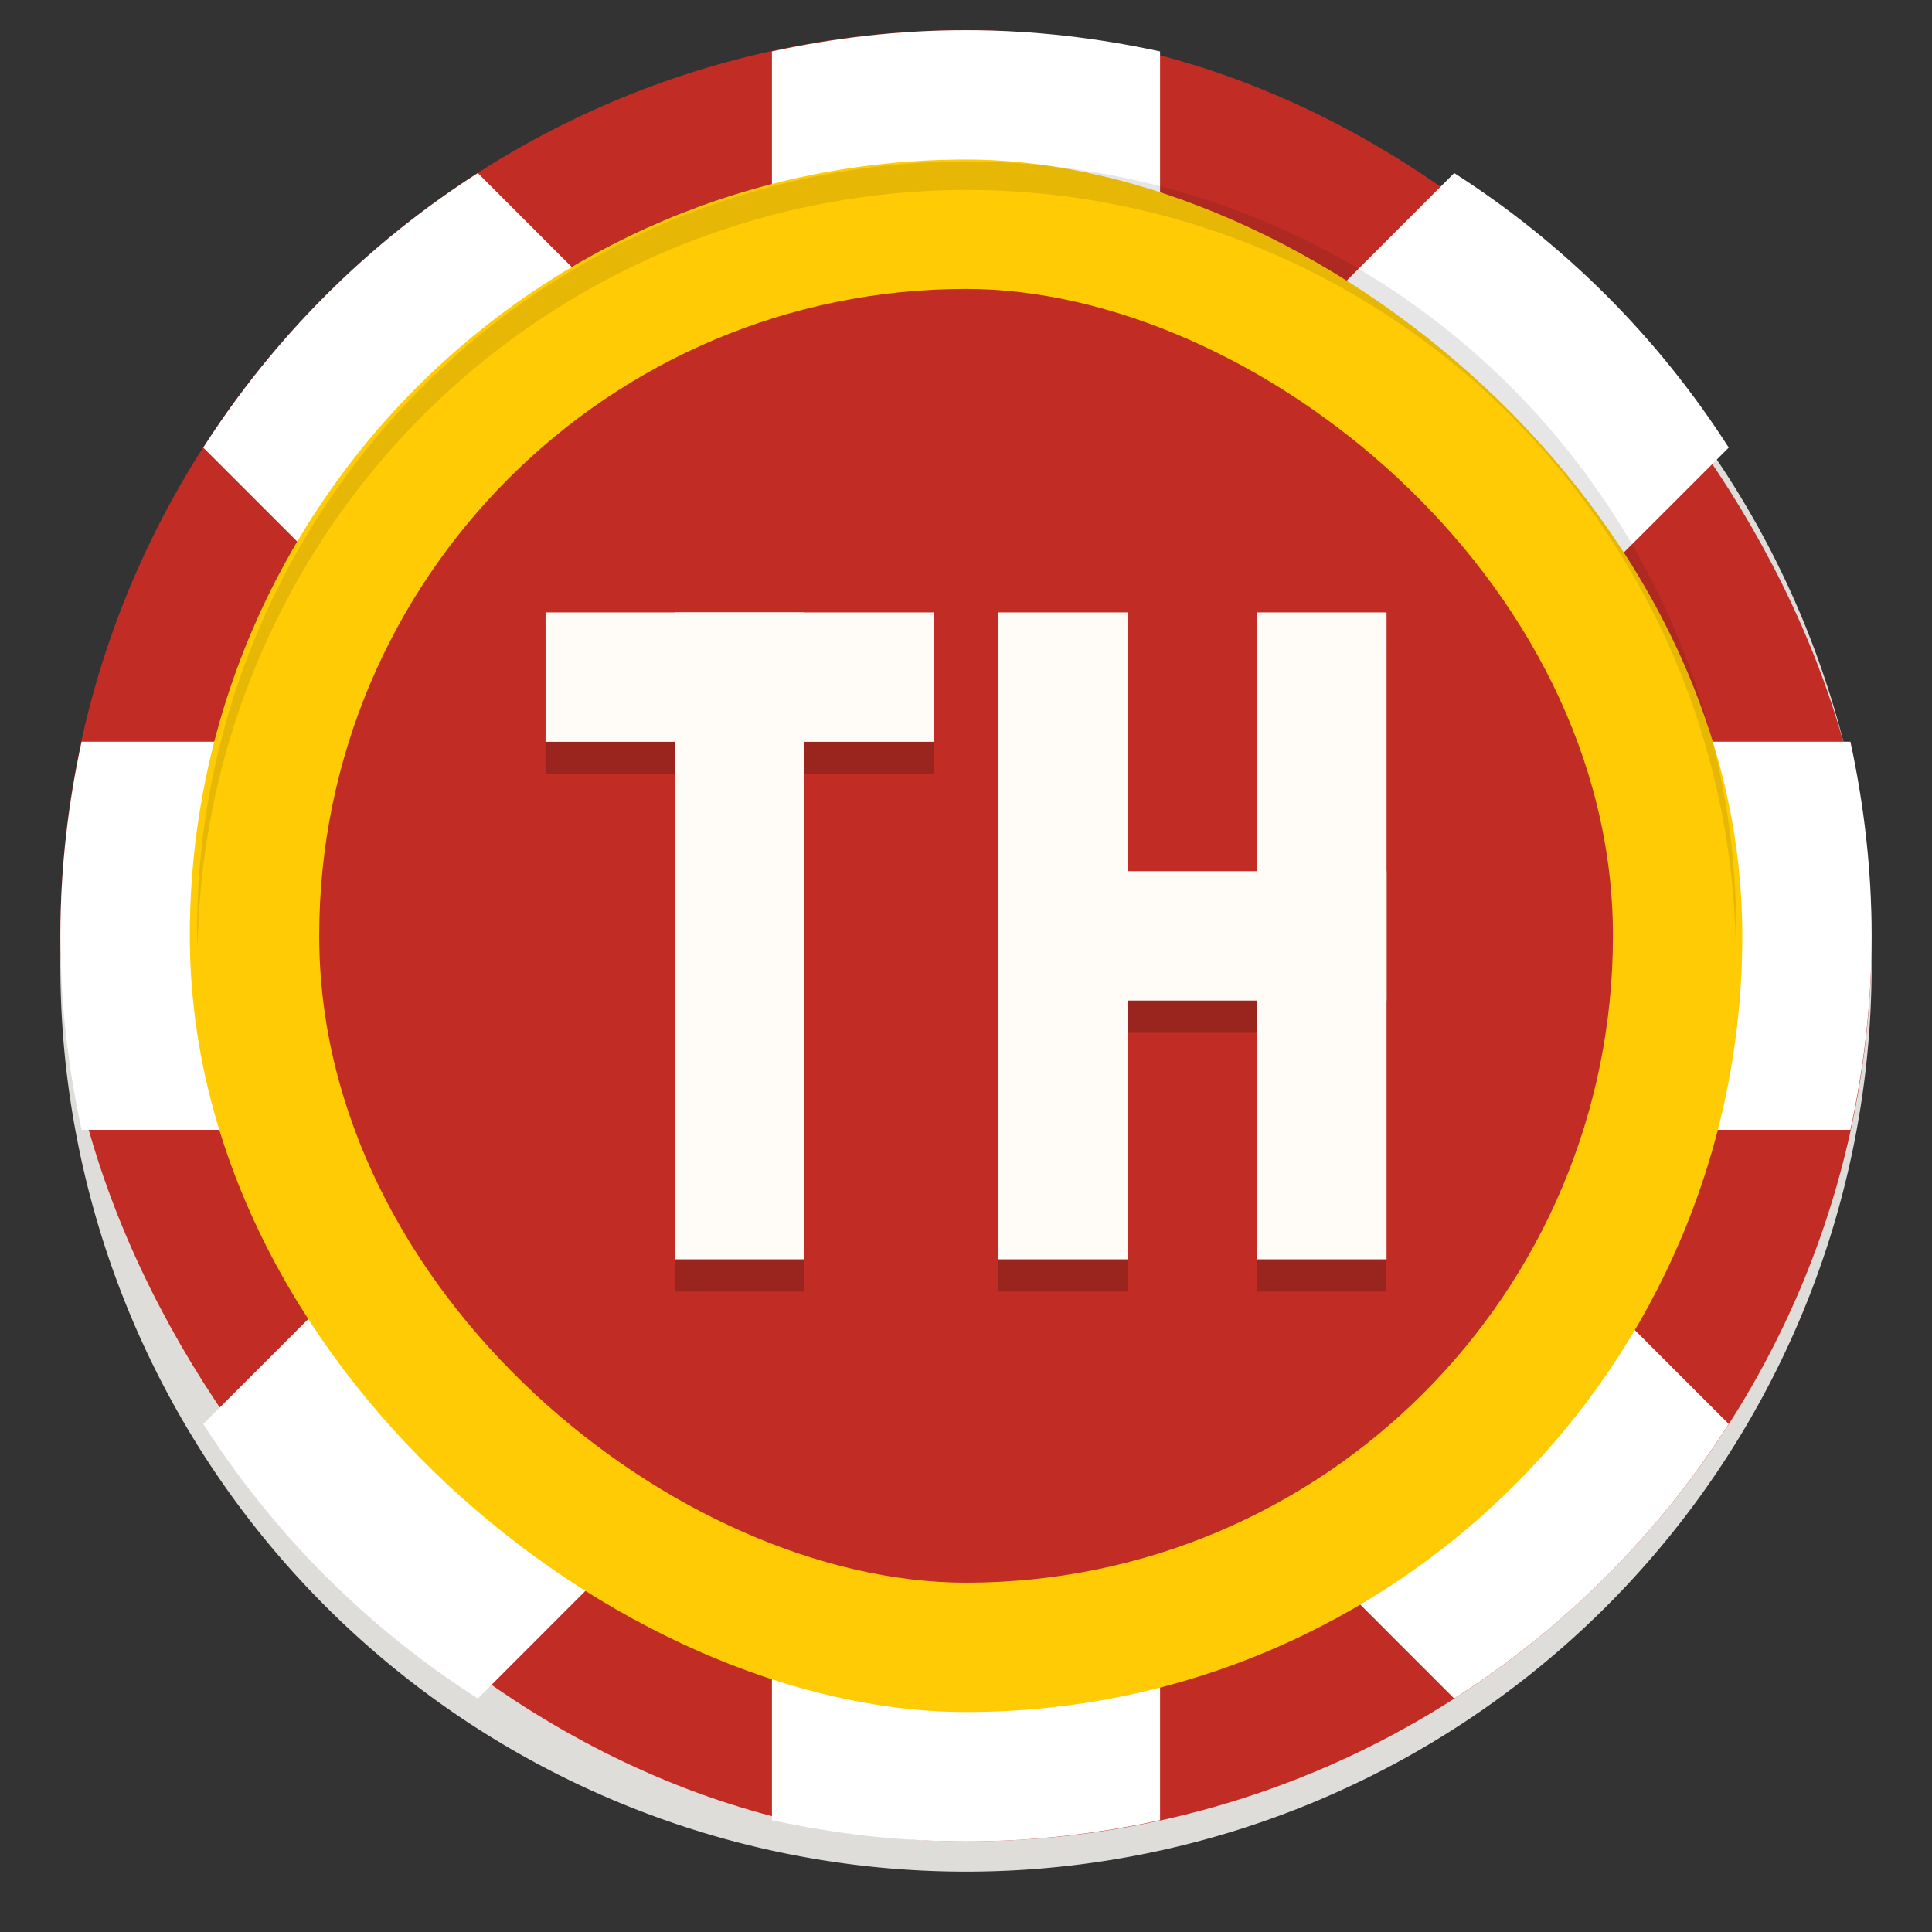 <svg enable-background="new" height="128" viewBox="0 0 128 128" width="128" xmlns="http://www.w3.org/2000/svg">
  <rect x="0" y="0" width="128" height="128" fill="#333333" stroke="none"/>
  <g transform="translate(0 -173)">
    <path d="m124 237a60 60 0 0 1 -60 60 60 60 0 0 1 -60-60 60 60 0 0 1 60-60 60 60 0 0 1 60 60z" fill="#deddda"/>
    <rect fill="#d5d3cf" height="114" rx="56" width="112" x="8" y="179"/>
  </g>
  <g transform="translate(61.662 -1049.454)">
    <rect fill="#c12d25" height="120" rx="60" width="120" x="-57.66" y="1051.45"/>
    <path d="m2.338 1051.454c-4.421 0-8.713.507-12.857 1.406v27.556l-19.487-19.495c-7.309 4.676-13.514 10.88-18.189 18.189l19.495 19.486h-27.556c-.899 4.144-1.406 8.436-1.406 12.857s.507 8.713 1.406 12.857h27.556l-19.495 19.487c4.676 7.309 10.88 13.514 18.189 18.189l19.487-19.495v27.556c4.144.899 8.436 1.406 12.857 1.406s8.713-.507 12.857-1.406v-27.556l19.487 19.495c7.309-4.676 13.514-10.88 18.189-18.189l-19.495-19.487h27.556c.899-4.144 1.406-8.436 1.406-12.857s-.507-8.713-1.406-12.857h-27.556l19.495-19.486c-4.676-7.309-10.88-13.514-18.189-18.189l-19.487 19.495v-27.556c-4.144-.899-8.436-1.406-12.857-1.406z" fill="#fff"/>
    <rect fill="#ffcb05" height="102.857" rx="51.429" transform="matrix(0 -1 -1 0 0 0)" width="102.857" x="-1162.88" y="-53.77"/>
    <rect fill="#c12d25" height="85.714" rx="42.857" transform="matrix(0 -1 -1 0 0 0)" width="85.714" x="-1154.31" y="-45.2"/>
    <path d="m-25.52 1092.168v8.571h8.571v34.286h8.571v-34.286h8.571v-8.571zm30 0v42.857h8.571v-17.143h8.571v17.143h8.571v-42.857h-8.571v17.143h-8.571v-17.143z" opacity=".2"/>
    <g fill="#fffcf7" transform="matrix(4.286 0 0 4.286 -68.377 1042.882)">
      <path d="m12 11h2v10h-2z"/>
      <path d="m11-16h2v6h-2z" transform="rotate(90)"/>
      <path d="m17 11h2v10h-2z"/>
      <path d="m15-23h2v6h-2z" transform="rotate(90)"/>
      <path d="m21 11h2v10h-2z"/>
    </g>
  </g>
  <path d="m64.045 10.696a50.988 50.988 0 0 0 -50.988 50.988 50.988 50.988 0 0 0 .039 1.106 50.988 50.988 0 0 1 50.949-50.205 50.988 50.988 0 0 1 50.949 49.882 50.988 50.988 0 0 0 .039-.782 50.988 50.988 0 0 0 -50.988-50.988z" opacity=".1"/>
</svg>
